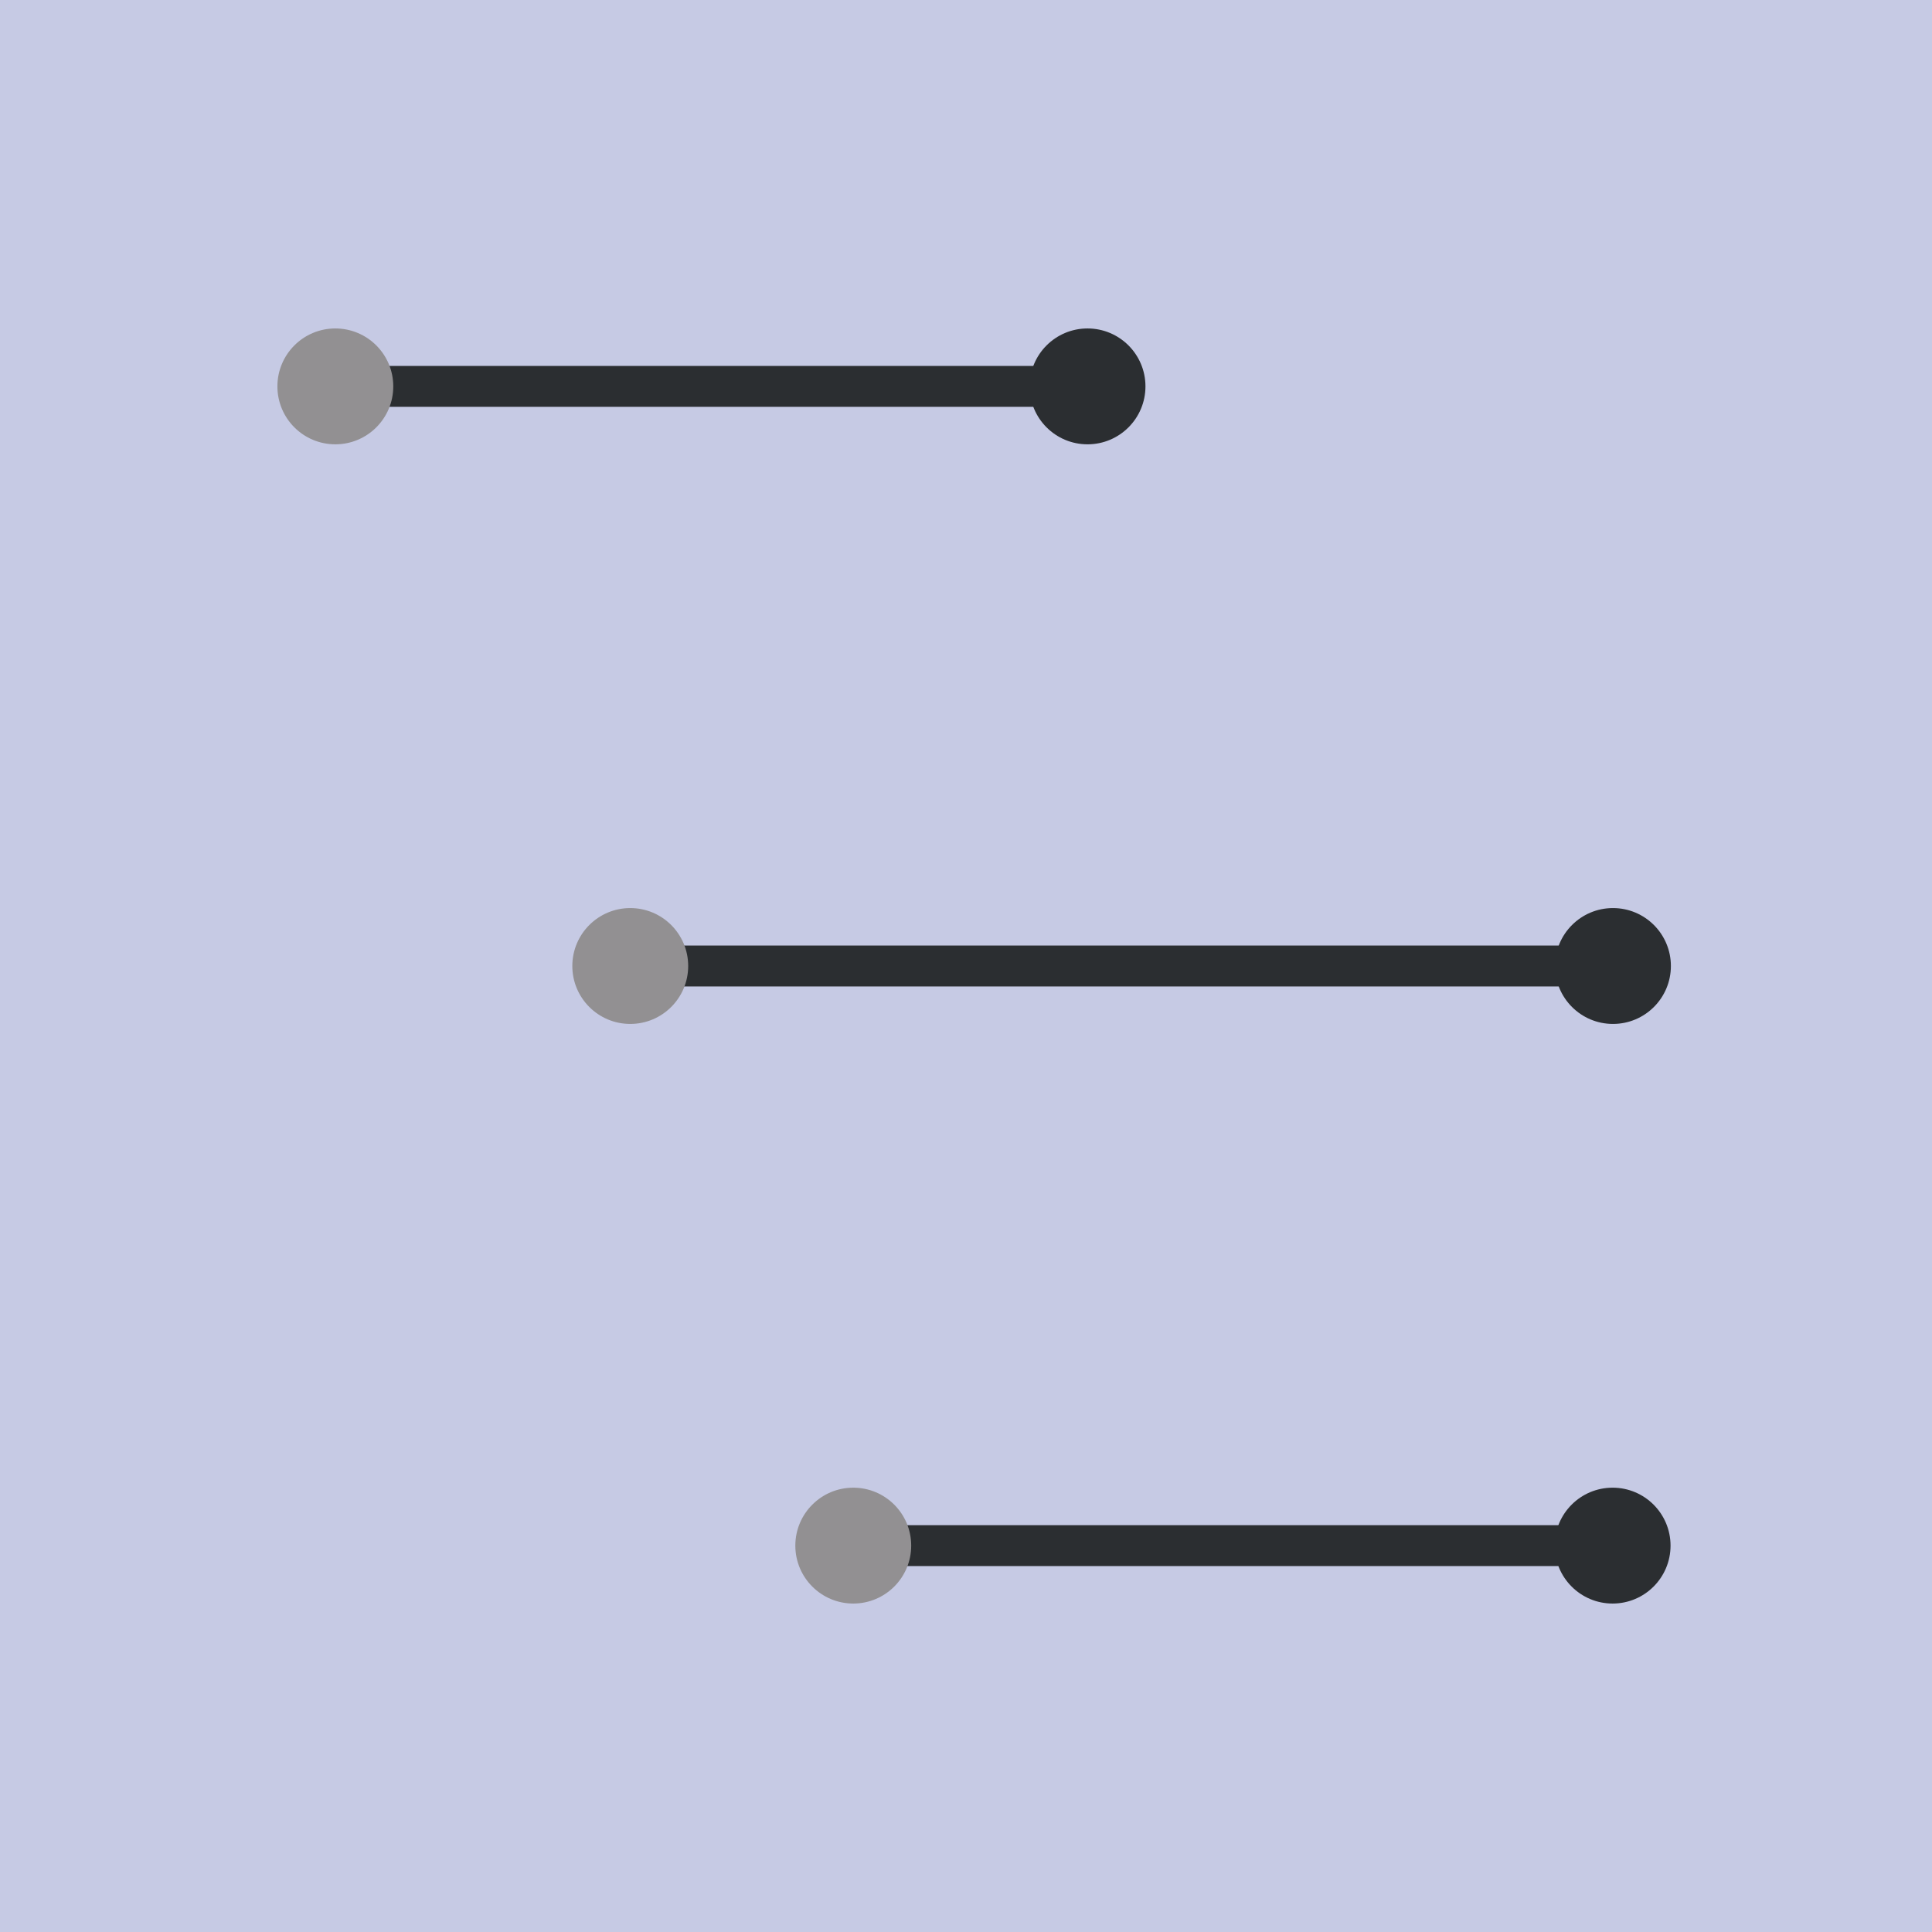 <?xml version="1.0" encoding="utf-8"?>
<!-- Generator: Adobe Illustrator 25.0.1, SVG Export Plug-In . SVG Version: 6.00 Build 0)  -->
<svg version="1.1" xmlns="http://www.w3.org/2000/svg" xmlns:xlink="http://www.w3.org/1999/xlink" x="0px" y="0px"
	 width="283.46px" height="283.46px" viewBox="0 0 283.46 283.46" enable-background="new 0 0 283.46 283.46" xml:space="preserve">
<g id="guides">
	<rect fill="#C6CAE4" width="283.46" height="283.46"/>
</g>
<g id="logo">
	<line fill="none" stroke="#2B2E31" stroke-width="6" stroke-miterlimit="10" x1="49.2" y1="56.69" x2="159.56" y2="56.69"/>
	<line fill="none" stroke="#2B2E31" stroke-width="6" stroke-miterlimit="10" x1="92.47" y1="141.73" x2="236.52" y2="141.73"/>
	<line fill="none" stroke="#2B2E31" stroke-width="6" stroke-miterlimit="10" x1="125.19" y1="226.77" x2="236.52" y2="226.77"/>
	<circle fill="#929092" cx="49.2" cy="56.69" r="8.5"/>
	<circle fill="#929092" cx="92.47" cy="141.73" r="8.5"/>
	<circle fill="#929092" cx="125.19" cy="226.77" r="8.5"/>
	<circle fill="#2B2E31" cx="159.56" cy="56.69" r="8.5"/>
	<circle fill="#2B2E31" cx="236.65" cy="141.73" r="8.5"/>
	<circle fill="#2B2E31" cx="236.6" cy="226.77" r="8.5"/>
</g>
</svg>
